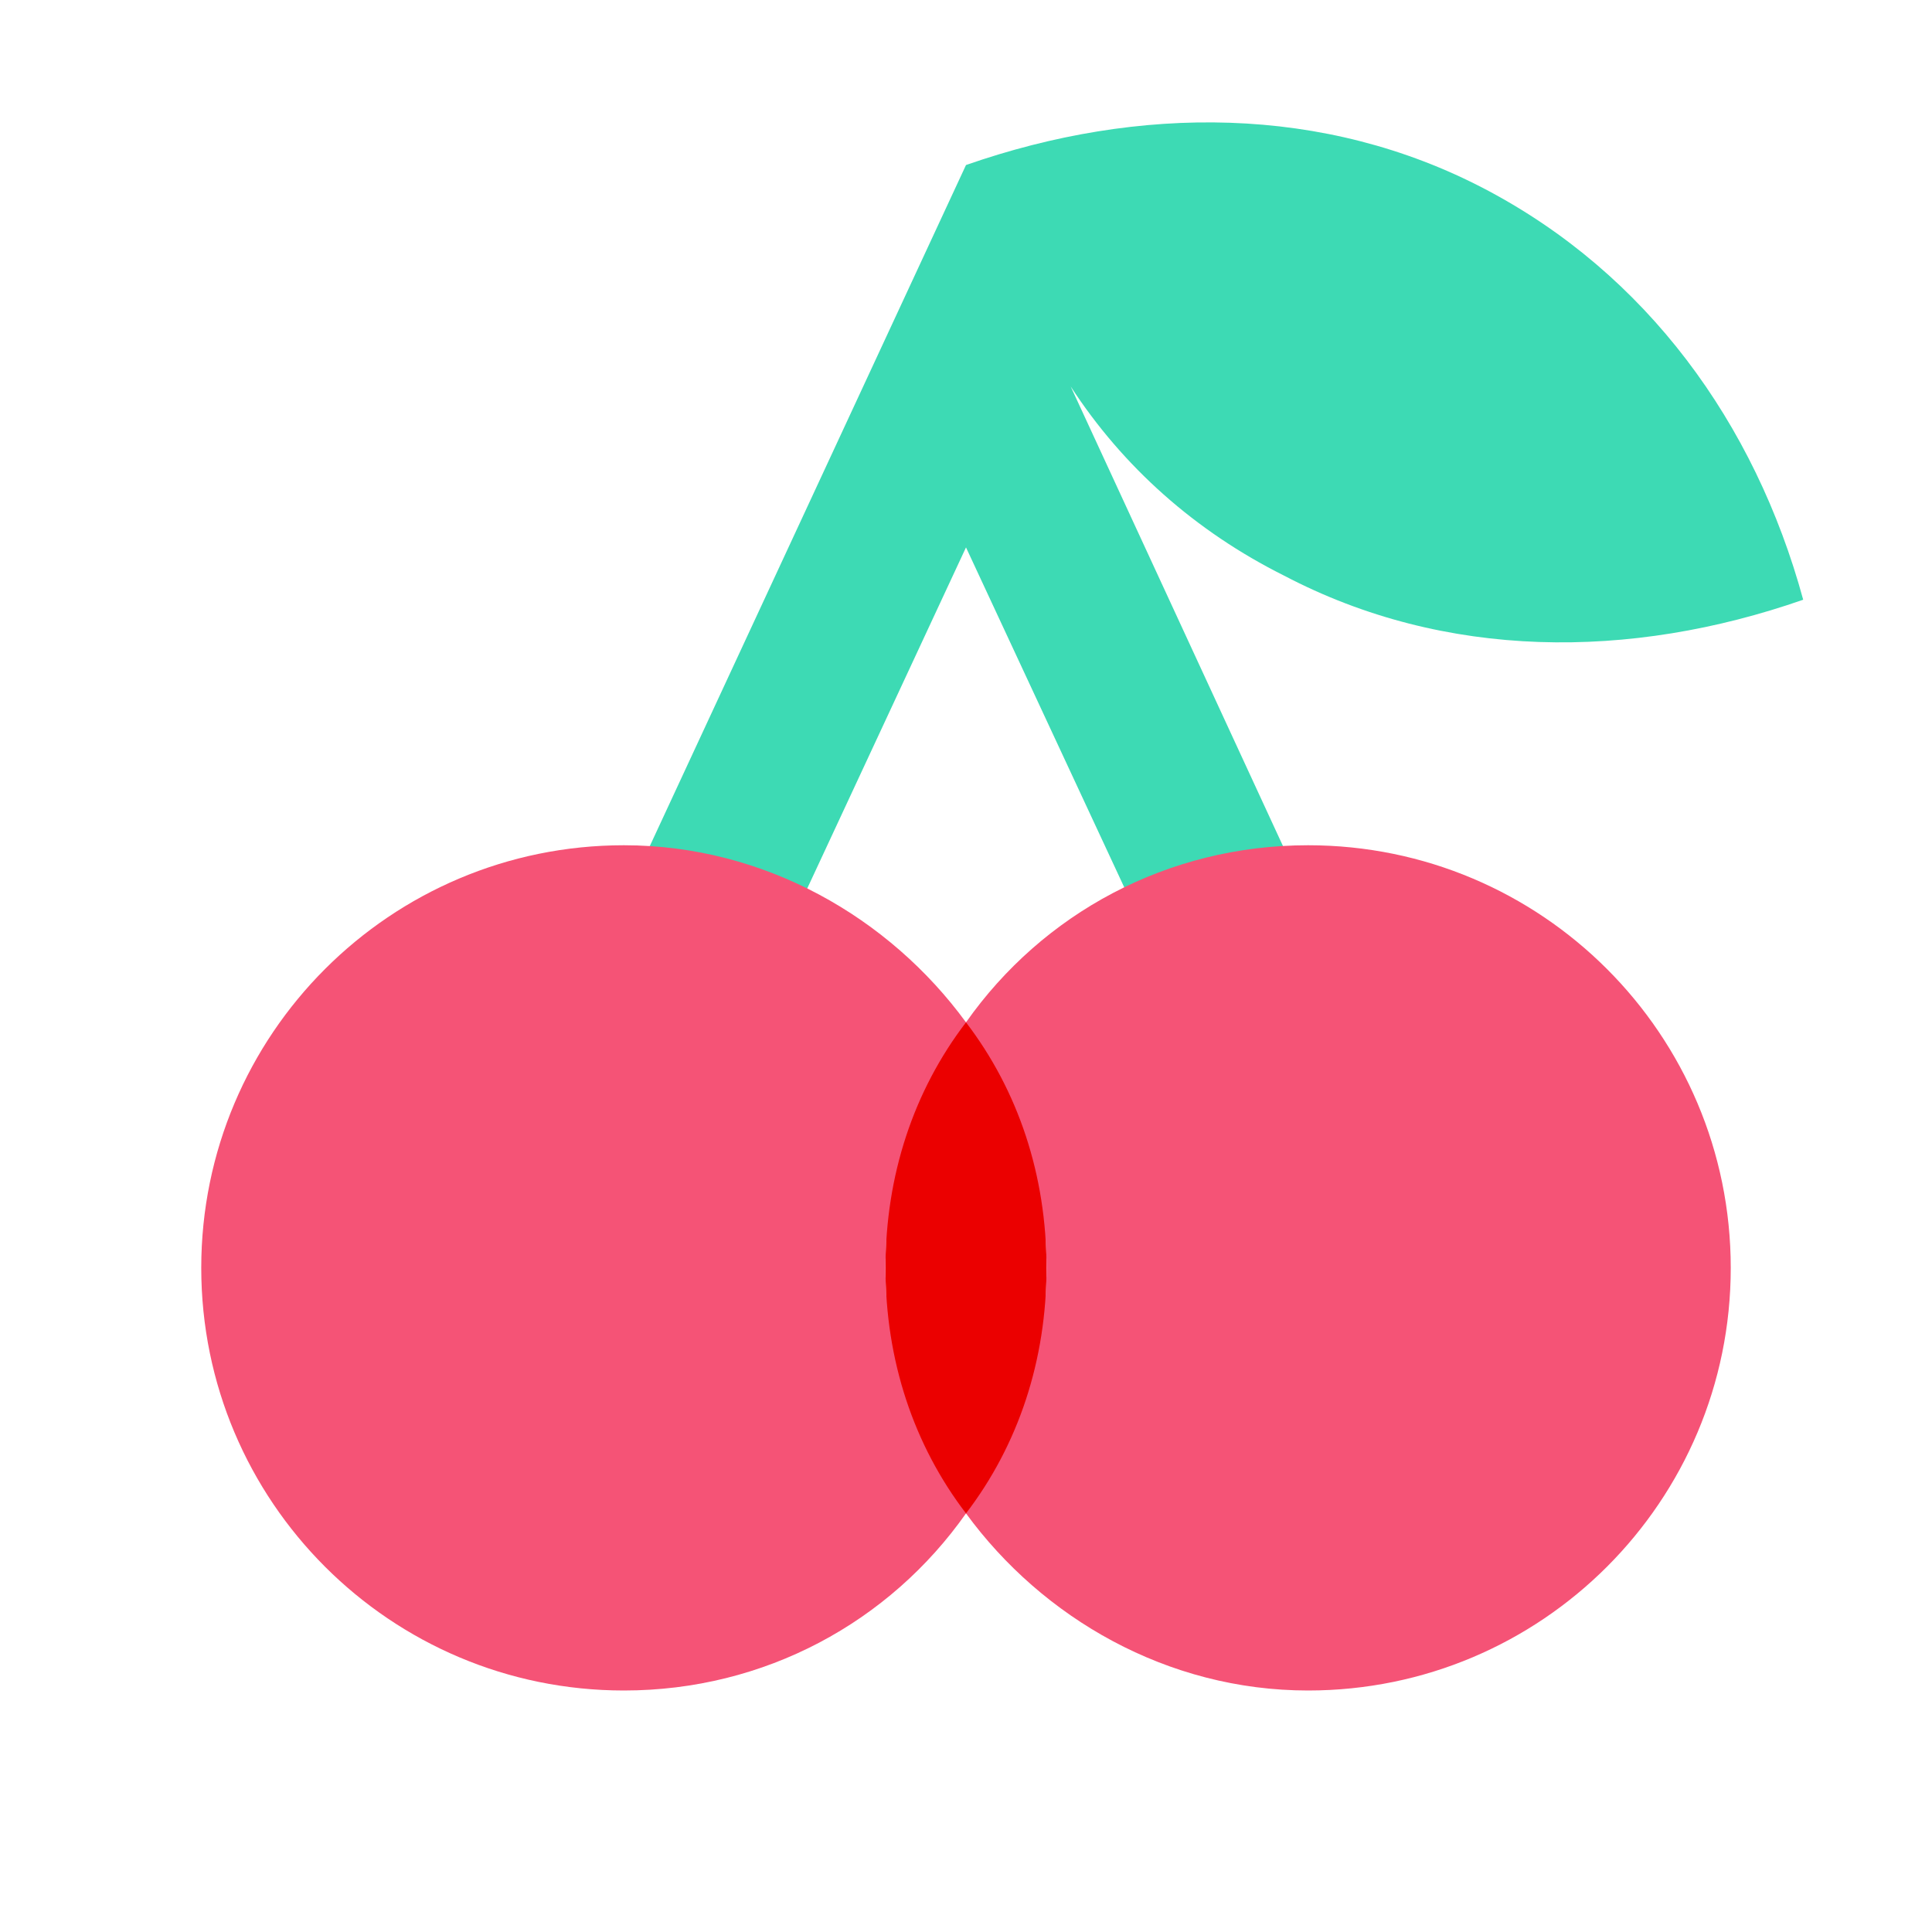 <svg xmlns="http://www.w3.org/2000/svg"  viewBox="0 0 48 48" width="48px" height="48px"><ellipse cx="24" cy="31.5" fill="#eb0000" rx="2" ry="6.1"/><path fill="#3ddab4" d="M31.9,14.3c4,2.1,8.6,2.1,12.9,0.6c-1.2-4.4-3.9-8.1-7.9-10.2c-4-2.1-8.6-2.1-12.9-0.6c0,0,0,0,0,0L12.3,29.3	l3.6,1.7L24,13.6L32.1,31l3.6-1.7L26.6,9.6C27.9,11.6,29.7,13.2,31.9,14.3z"/><path fill="#f55376" d="M24,25.4c-1.9-2.6-5-4.4-8.5-4.4C9.7,21,5,25.7,5,31.5S9.7,42,15.5,42c3.5,0,6.6-1.7,8.5-4.4 c-1.3-1.7-2-3.8-2-6.1S22.7,27.1,24,25.4z"/><path fill="#f55376" d="M32.5,21c-3.5,0-6.6,1.7-8.5,4.4c1.3,1.7,2,3.8,2,6.1s-0.7,4.4-2,6.1c1.9,2.6,5,4.4,8.5,4.4 C38.3,42,43,37.3,43,31.5S38.3,21,32.5,21z"/></svg>